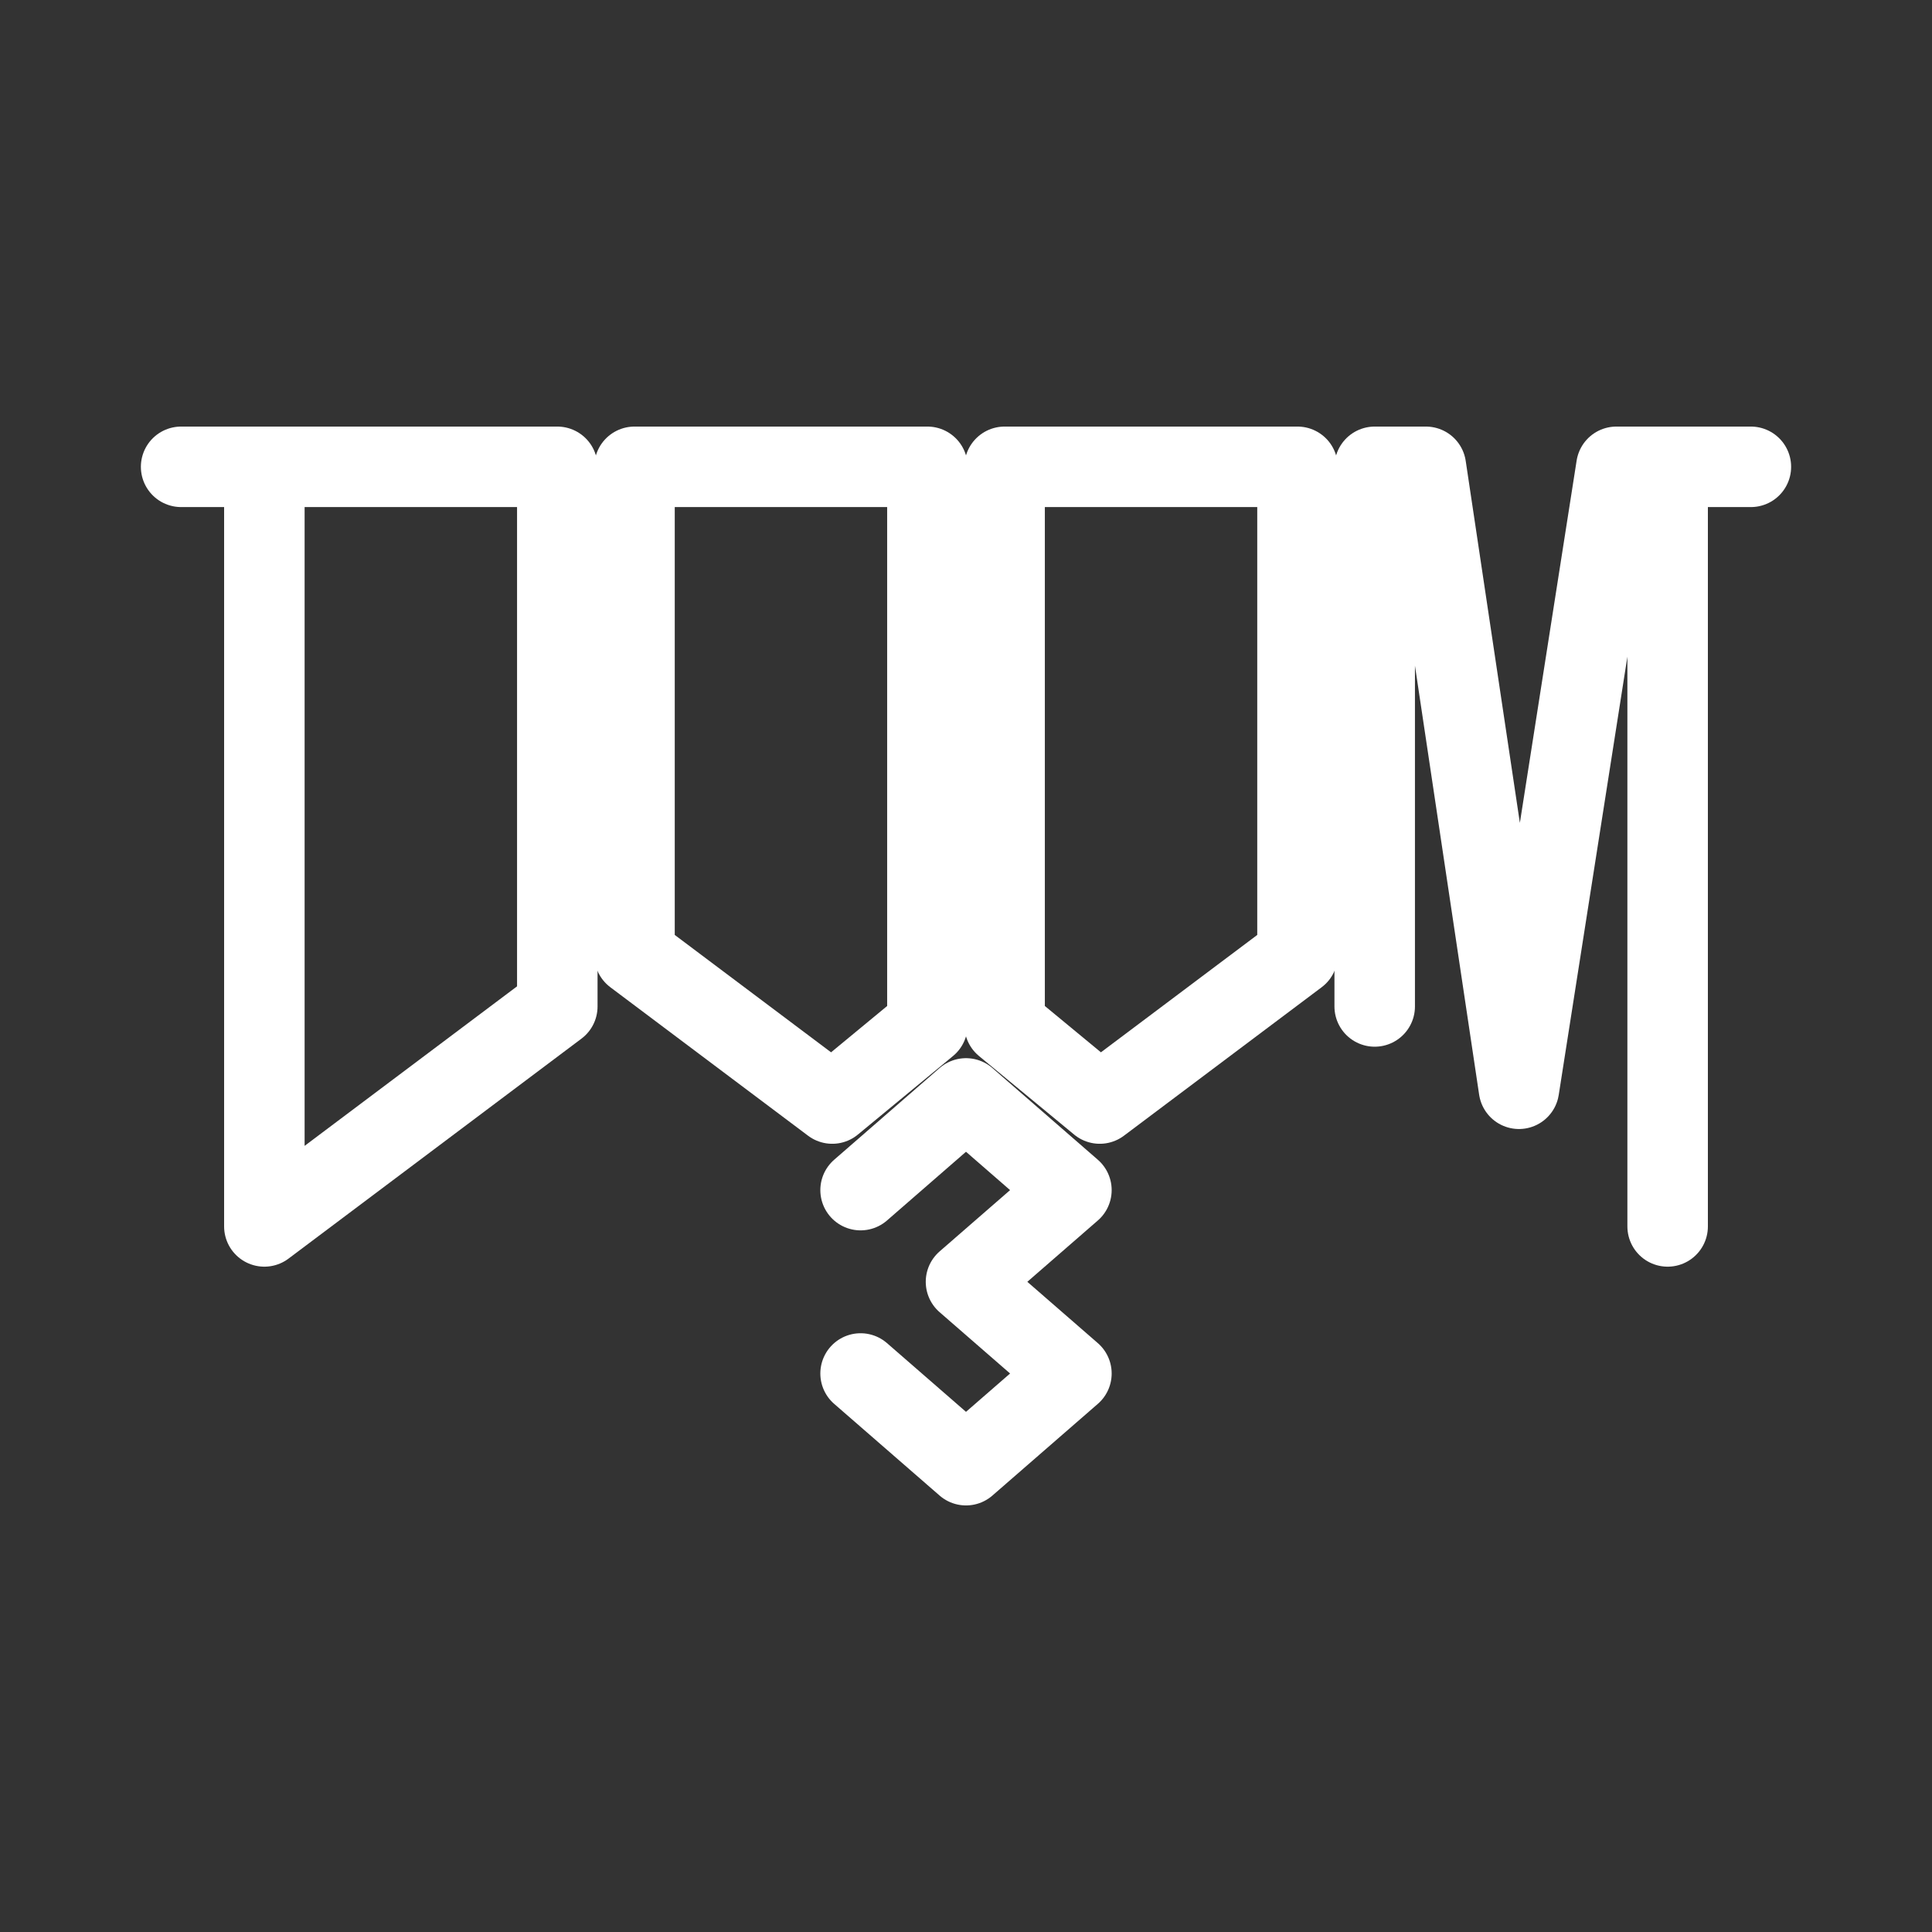 <?xml version='1.0' encoding='UTF-8'?>
<svg xmlns="http://www.w3.org/2000/svg" id="b" viewBox="0 0 48 48"><rect x="0" y="0" width="48" height="48" fill="#333333" stroke="none"/><defs><style>.c{fill:none;stroke:#fff;stroke-width:2px;stroke-linecap:round;stroke-linejoin:round;}</style></defs><g><line class="c" x1="6.568" y1="11.598" x2="4.5" y2="11.598"/><line class="c" x1="41.432" y1="11.598" x2="43.5" y2="11.598"/><g><polygon class="c" points="13.846 25.005 6.568 30.47 6.568 11.598 13.846 11.598 13.846 25.005"/><polygon class="c" points="15.764 23.728 20.677 27.417 23.041 25.465 23.041 11.598 15.764 11.598 15.764 23.728"/><polygon class="c" points="32.236 23.728 27.323 27.417 24.959 25.465 24.959 11.598 32.236 11.598 32.236 23.728"/><polyline class="c" points="41.432 30.47 41.432 11.598 40.159 11.598 37.738 27.05 35.426 11.598 34.154 11.598 34.154 25.005"/></g></g><polyline class="c" points="21.381 34.124 24 36.402 26.619 34.124 24 31.846 26.619 29.568 24 27.29 21.381 29.568"/></svg>